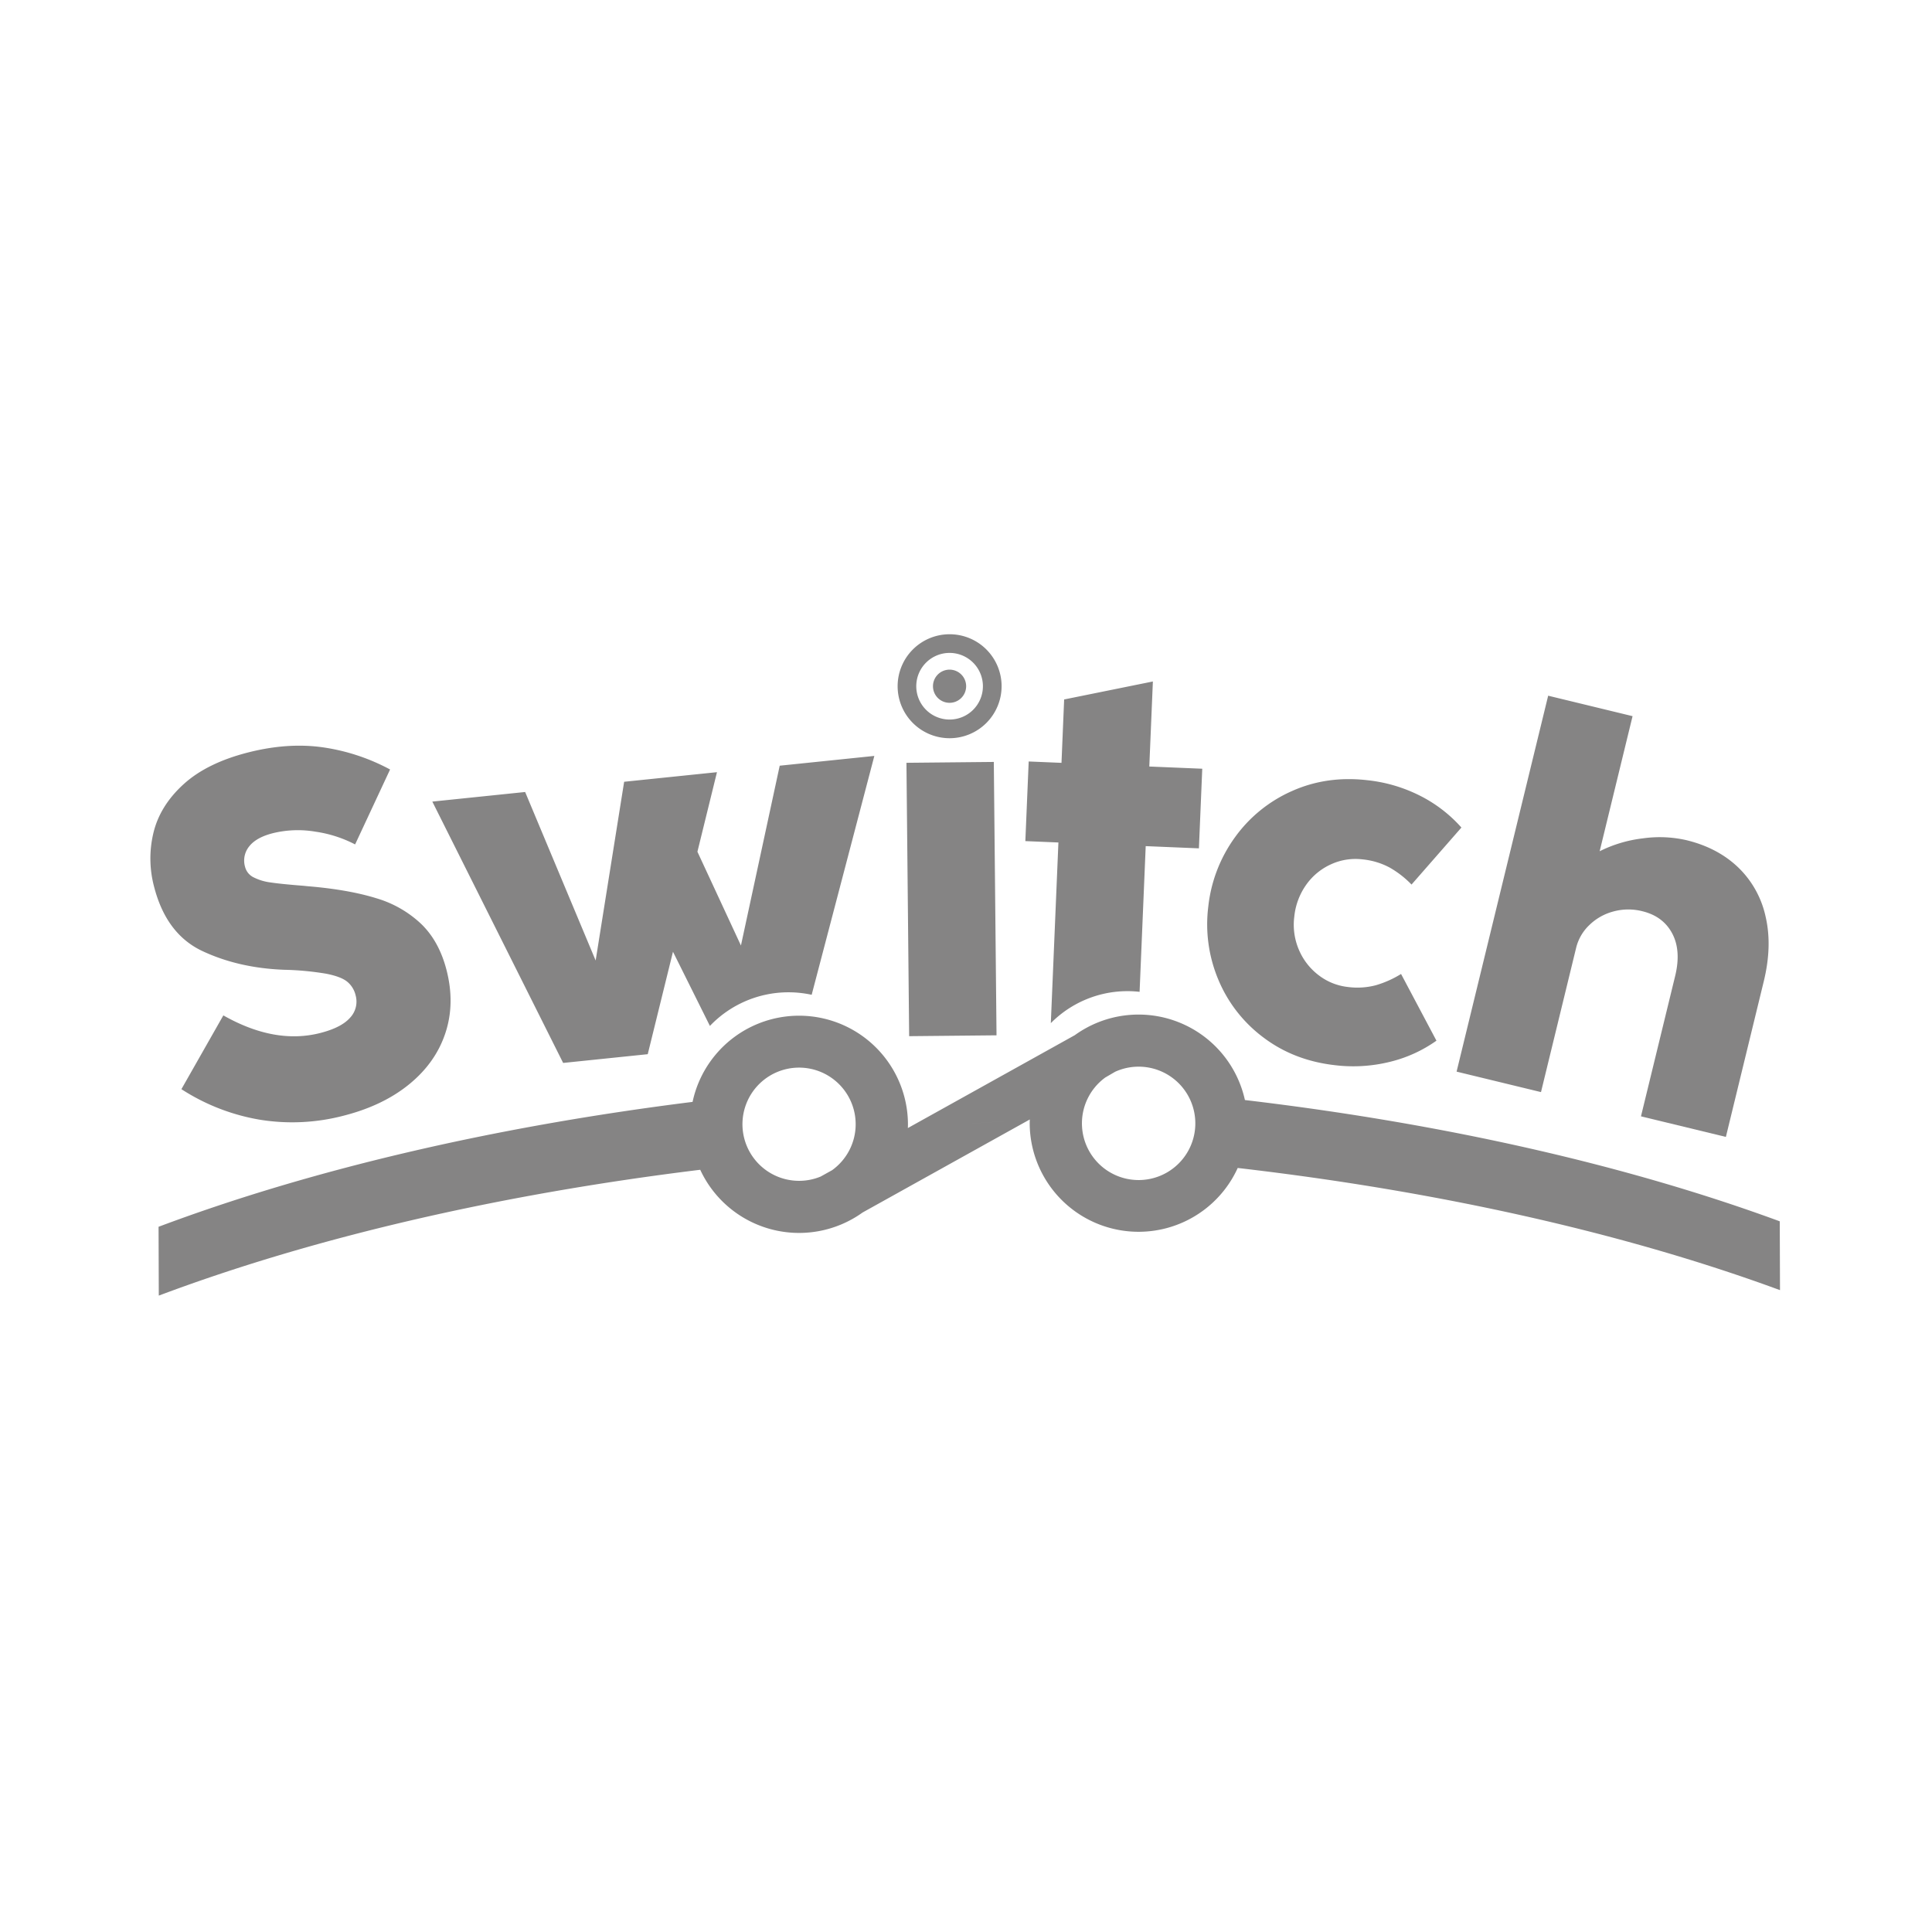 <svg id="SWITCH_ELECTRIC_LOGO" data-name="SWITCH ELECTRIC LOGO" xmlns="http://www.w3.org/2000/svg" width="1080" height="1080" viewBox="0 0 1080 1080">
  <defs>
    <style>
      .cls-1 {
        fill: #858484;
        fill-rule: evenodd;
      }
    </style>
  </defs>
  <path id="LETTERMARK" class="cls-1" d="M964.775,635.545l-47.463-11.507,19.112-78.457q3.447-14.148-1.646-23.768T918.03,509.369a31.816,31.816,0,0,0-16.174.159,30.317,30.317,0,0,0-13.461,7.641,26.121,26.121,0,0,0-7.313,12.62l-19.657,80.7-47.182-11.44L865.435,388.9l47.181,11.44L894.222,475.85a72.987,72.987,0,0,1,24.136-7.2,67.181,67.181,0,0,1,24.366,1.011q17.41,4.221,28.875,15.162A54.086,54.086,0,0,1,986.938,512.2q3.875,16.446-.97,36.339ZM776.716,484.907a40.53,40.53,0,0,0-14.967-4.5,32.908,32.908,0,0,0-17.554,2.67,34.288,34.288,0,0,0-13.918,11.368,37.268,37.268,0,0,0-6.758,17.937,35.556,35.556,0,0,0,2.558,18.516,34.915,34.915,0,0,0,10.993,14.2,32.616,32.616,0,0,0,16.319,6.622A40.508,40.508,0,0,0,769,550.78a56.5,56.5,0,0,0,14.2-6.327l19.781,37.291a75.774,75.774,0,0,1-26.049,11.84,85.369,85.369,0,0,1-30.986,1.829q-22.822-2.662-39.791-15.53a77.411,77.411,0,0,1-25.1-32.251,79.863,79.863,0,0,1-5.613-40.864,80.849,80.849,0,0,1,15.034-38.891,77.962,77.962,0,0,1,31.9-25.746q19.414-8.622,42.093-5.976a84.986,84.986,0,0,1,29.871,8.929A77.809,77.809,0,0,1,816.941,462.6l-27.888,31.875A54.242,54.242,0,0,0,776.716,484.907ZM670.2,474.233l-29.743-1.242-3.419,81.454a60.228,60.228,0,0,0-49.621,17.5l4.239-100.992-18.481-.772,1.869-44.512,18.336,0.766L594.866,391l49.6-10.05-2,47.537,29.6,1.236ZM557.062,578.748l-48.841.482-1.513-152.821,48.842-.482Zm-26.19-166.082A29.059,29.059,0,1,1,559.9,383.509,29.093,29.093,0,0,1,530.872,412.666Zm-0.15-47.687a18.626,18.626,0,1,0,18.731,18.563A18.647,18.647,0,0,0,530.722,364.979Zm0.1,27.9a9.272,9.272,0,1,1,9.261-9.3A9.282,9.282,0,0,1,530.82,392.88ZM440.581,554.7a60.664,60.664,0,0,0-43.736,18.8L376.2,532.033,362.092,589.3l-47.29,4.887L241.671,448.094l51.891-5.362,39.414,94.2L348.9,437.013l51.89-5.362-10.93,44.47,24.328,52.421,21.674-100.515,52.9-5.466L453.73,556.092A61.191,61.191,0,0,0,440.581,554.7ZM141.686,490.4a29.167,29.167,0,0,0,9.619,2.9q5.892,0.881,17.92,1.829,0.912,0.068,1.911.183c0.666,0.079,1.455.149,2.367,0.215q21.669,1.917,36.731,6.556a61.94,61.94,0,0,1,25.153,14.345q10.092,9.7,14.243,25.907,4.8,18.721-.674,35.217t-20.143,28.5q-14.678,12-36.656,17.606a113.258,113.258,0,0,1-46.849,2.274,116.258,116.258,0,0,1-43.9-17.079l23.441-41.246q28.791,16.318,54.132,9.857,11.9-3.034,16.744-8.586a13.113,13.113,0,0,0,3.054-12.534,13.907,13.907,0,0,0-4.7-7.581q-3.486-2.829-11.73-4.45a162.228,162.228,0,0,0-23.459-2.2q-25.452-.95-45.706-10.443T86.126,495.64a61.322,61.322,0,0,1-.265-30.439q3.705-14.933,16.77-26.822t36.025-17.743q22.12-5.642,41.693-2.894a113.166,113.166,0,0,1,37.708,12.408L198.51,472.04a69.341,69.341,0,0,0-22.031-7.105,58.575,58.575,0,0,0-24.022.843q-9.24,2.356-13.174,7.377A12.568,12.568,0,0,0,137,484.6,8.974,8.974,0,0,0,141.686,490.4Z"/>
  <path id="CLOSED_SWITCH" data-name="CLOSED SWITCH" class="cls-1" d="M575.657,625.8L482.2,677.793a60.9,60.9,0,0,1-90.766-23.881C277.087,667.929,173.9,692.273,88.766,724.257l-0.13-38.476c84.109-31.591,185.832-55.721,298.521-69.814A60.866,60.866,0,0,1,507.552,628.3c0,0.766-.024,1.525-0.05,2.284m0,0,93.316-51.913a60.89,60.89,0,0,1,95.1,36.259C808.7,628.26,910.581,651.7,994.9,682.727L995.03,721.2c-85.35-31.409-188.7-55.057-303.139-68.3a60.872,60.872,0,0,1-116.284-24.832c0-.759.025-1.511,0.05-2.263m-128.85,34.285a31.605,31.605,0,0,0,11.936-2.383l6.4-3.561a31.642,31.642,0,1,0-18.336,5.944m171.1-57.788a31.693,31.693,0,1,0,5.446-3.172"/>
</svg>
